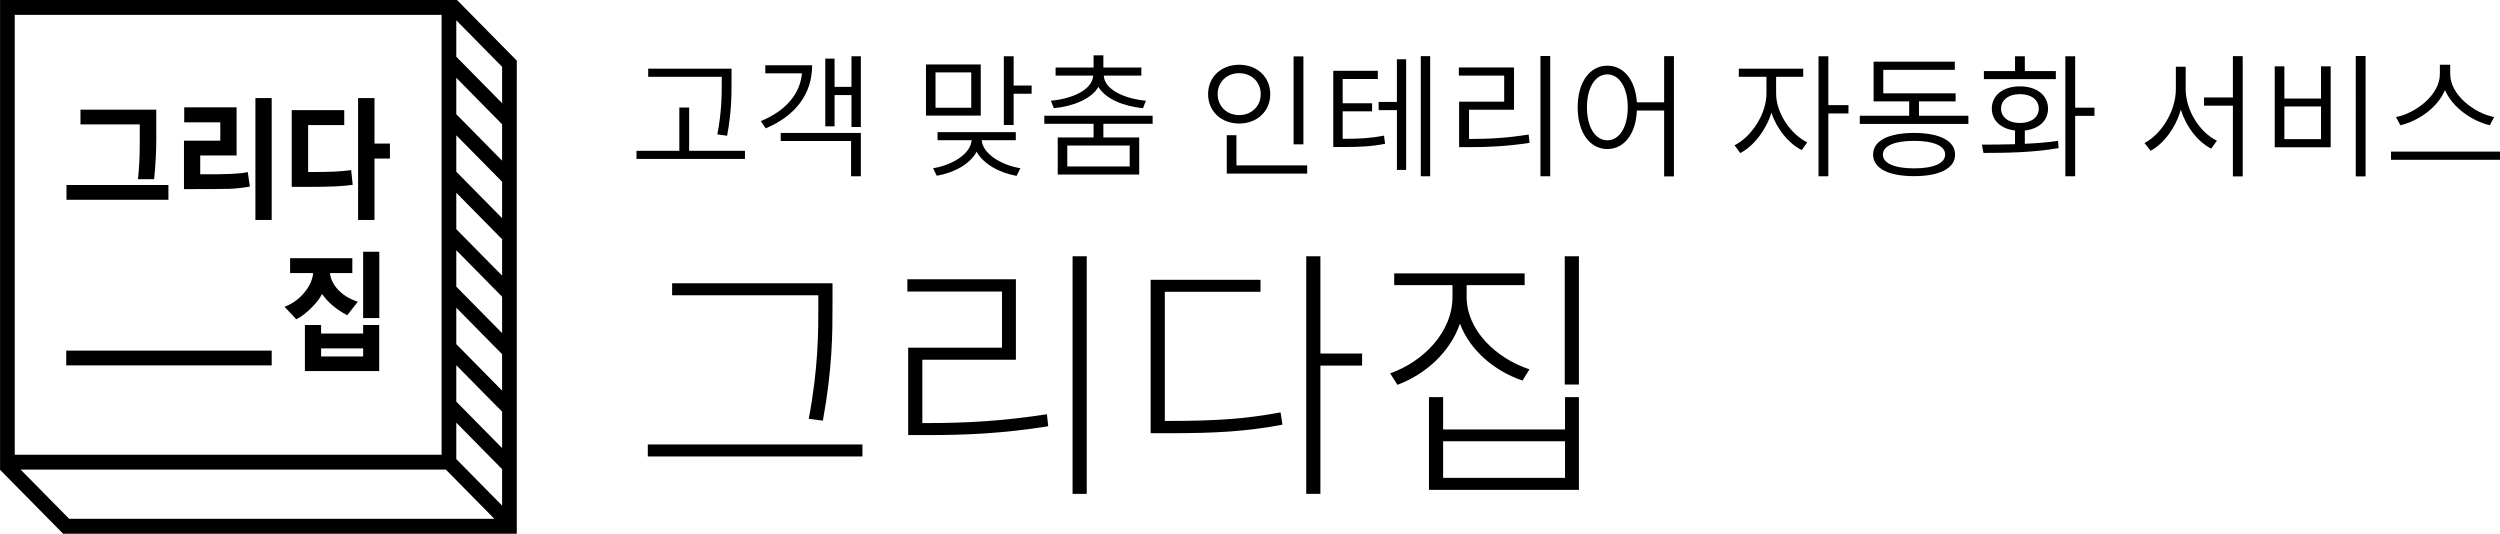 <?xml version="1.0" encoding="utf-8"?>
<!-- Generator: Adobe Illustrator 15.0.0, SVG Export Plug-In . SVG Version: 6.00 Build 0)  -->
<!DOCTYPE svg PUBLIC "-//W3C//DTD SVG 1.1//EN" "http://www.w3.org/Graphics/SVG/1.1/DTD/svg11.dtd">
<svg version="1.1" id="Layer_1" xmlns="http://www.w3.org/2000/svg" xmlns:xlink="http://www.w3.org/1999/xlink" x="0px" y="0px"
	 width="299.249px" height="63.887px" viewBox="0 0 299.249 63.887" enable-background="new 0 0 299.249 63.887"
	 xml:space="preserve">
<g>
	<g>
		<g>
			<g>
				<path d="M41.534,37.59c-1.317-0.7-2.316-1.574-3.001-2.622c-0.228,0.532-0.651,1.111-1.273,1.739
					c-0.621,0.629-1.211,1.086-1.768,1.373l-1.242-1.317c0.906-0.357,1.692-0.953,2.357-1.787c0.666-0.835,0.998-1.7,0.998-2.599
					v0.2h-2.771V31.02h7.229v1.557h-2.7v-0.267c0,0.854,0.303,1.626,0.906,2.316c0.604,0.69,1.398,1.207,2.38,1.549L41.534,37.59z"
					/>
			</g>
			<g>
				<path d="M35.469,38.219l-1.412-1.5l0.153-0.06c0.884-0.349,1.662-0.938,2.313-1.753c0.569-0.714,0.892-1.459,0.96-2.219h-2.757
					v-1.779h7.448v1.779h-2.679c0.077,0.676,0.365,1.301,0.858,1.864c0.589,0.672,1.373,1.183,2.332,1.517l0.148,0.053l-1.271,1.609
					l-0.08-0.042c-1.259-0.669-2.243-1.509-2.932-2.497c-0.246,0.494-0.653,1.029-1.213,1.594c-0.626,0.635-1.23,1.104-1.797,1.395
					L35.469,38.219z M34.44,36.805l1.073,1.139c0.525-0.283,1.086-0.725,1.669-1.314c0.608-0.615,1.028-1.189,1.249-1.705
					l0.082-0.188l0.111,0.171c0.656,1.006,1.625,1.86,2.88,2.541l0.964-1.221c-0.93-0.348-1.696-0.86-2.28-1.527
					c-0.529-0.604-0.837-1.281-0.914-2.012h-0.011l-0.01-0.111v-0.267h0.22c0,0.053,0.001,0.104,0.004,0.156h2.477v-1.334h-7.01
					v1.334h2.55c0.001-0.029,0.002-0.059,0.002-0.088h0.22v0.311h-0.014c-0.068,0.811-0.407,1.604-1.009,2.358
					C36.056,35.846,35.298,36.436,34.44,36.805z"/>
			</g>
		</g>
		<g>
			<g>
				<path d="M36.607,44.305v-5.288h1.716v1.021h5.255v-1.021h1.702v5.288H36.607z M43.578,41.595h-5.255v1.185h5.255V41.595z"/>
			</g>
			<g>
				<path d="M45.39,44.417h-8.893v-5.513h1.937v1.021h5.034v-1.021h1.922V44.417z M36.717,44.193h8.453v-5.065h-1.482v1.021h-5.474
					v-1.021h-1.497V44.193z M43.688,42.891h-5.474v-1.408h5.474V42.891z M38.434,42.667h5.034v-0.962h-5.034V42.667z"/>
			</g>
		</g>
		<g>
			<g>
				<rect x="43.578" y="30.244" width="1.716" height="7.716"/>
			</g>
			<g>
				<path d="M45.403,38.072h-1.936v-7.939h1.936V38.072z M43.688,37.848h1.496v-7.492h-1.496V37.848z"/>
			</g>
		</g>
		<g>
			<g>
				<path d="M29.785,22.237c-0.817,0.144-1.584,0.228-2.298,0.253c-0.714,0.025-2.499,0.038-5.355,0.038v-5.582h4.347v-2.413h-4.319
					v-1.571h6.05v5.541h-4.354v2.468c3.075,0.029,4.978-0.052,5.708-0.246L29.785,22.237z"/>
			</g>
			<g>
				<path d="M22.132,22.638h-0.11v-5.804h4.347v-2.19H22.05V12.85h6.27v5.763h-4.354v2.247c2.987,0.028,4.862-0.055,5.57-0.243
					l0.118-0.031l0.258,1.743l-0.106,0.019c-0.819,0.144-1.598,0.229-2.314,0.254C26.774,22.626,25.022,22.638,22.132,22.638z
					 M22.241,17.057v5.358c2.822,0,4.538-0.013,5.241-0.037c0.676-0.023,1.409-0.102,2.179-0.233l-0.189-1.284
					c-0.814,0.177-2.66,0.25-5.618,0.221l-0.108-0.001v-2.689H28.1v-5.318h-5.83v1.349h4.319v2.635H22.241z"/>
			</g>
		</g>
		<g>
			<g>
				<rect x="30.683" y="11.852" width="1.729" height="14.366"/>
			</g>
			<g>
				<path d="M32.521,26.329h-1.949V11.74h1.949V26.329z M30.792,26.106h1.511V11.963h-1.511V26.106z"/>
			</g>
		</g>
		<g>
			<g>
				<path d="M42.098,22.025c-1.042,0.154-2.584,0.23-5.039,0.23h-2.03v-8.965h6.068v1.571h-4.324v5.837h0.677
					c2.172,0,3.529-0.072,4.487-0.216L42.098,22.025z"/>
			</g>
			<g>
				<path d="M37.059,22.368h-2.141v-9.188h6.288v1.794h-4.324v5.615h0.567c2.104,0,3.482-0.066,4.472-0.215l0.113-0.017l0.184,1.764
					l-0.104,0.016C41.026,22.296,39.468,22.368,37.059,22.368z M35.139,22.145h1.92c2.289,0,3.858-0.068,4.918-0.215l-0.137-1.32
					c-0.991,0.139-2.354,0.201-4.391,0.201h-0.786v-6.06h4.323v-1.348h-5.848V22.145z"/>
			</g>
		</g>
		<g>
			<g>
				<polygon points="44.718,18.867 44.718,26.218 42.974,26.218 42.974,11.852 44.718,11.852 44.718,17.296 46.564,17.296 
					46.564,18.867 				"/>
			</g>
			<g>
				<path d="M44.827,26.329h-1.963V11.74h1.963v5.444h1.847v1.794h-1.847V26.329z M43.084,26.106h1.524v-7.351h1.846v-1.349h-1.846
					v-5.444h-1.524V26.106z"/>
			</g>
		</g>
		<g>
			<g>
				<path d="M18.598,16.685v-3.449H9.742v1.542h7.097v2.428c0,1.527-0.068,2.903-0.202,4.131h1.713
					C18.514,19.683,18.598,18.131,18.598,16.685z"/>
			</g>
			<g>
				<path d="M18.449,21.449h-1.937l0.014-0.124c0.134-1.226,0.203-2.612,0.203-4.119V14.89H9.633v-1.764h9.074v3.56
					c0,1.439-0.083,3.008-0.248,4.664L18.449,21.449z M16.758,21.226h1.492c0.158-1.611,0.237-3.138,0.237-4.541v-3.337H9.853v1.319
					h7.096v2.54C16.948,18.671,16.885,20.023,16.758,21.226z"/>
			</g>
		</g>
		<g>
			<g>
				<rect x="8.068" y="22.255" width="11.981" height="1.546"/>
			</g>
			<g>
				<path d="M20.16,23.913H7.958v-1.768H20.16V23.913z M8.179,23.69H19.94v-1.322H8.179V23.69z"/>
			</g>
		</g>
		<g>
			<g>
				<rect x="8.038" y="42.082" width="24.374" height="1.545"/>
			</g>
			<g>
				<path d="M32.521,43.739H7.928v-1.769h24.594V43.739z M8.147,43.516h24.155v-1.322H8.147V43.516z"/>
			</g>
		</g>
	</g>
	<g>
		<path d="M54.704,0h-0.087h-0.346H0.006v56.215h0.006L0,56.227l7.457,7.561l0.098,0.1h0.694h51.852h0.839h0.919v-0.148v-0.703
			v-0.738v-0.193v-5.947v-0.739v-6.142v-0.738v-6.142v-0.739v-6.143v-0.738v-6.141v-0.739v-6.141v-0.739v-6.142v-0.739V9.758V7.625
			V7.255L54.704,0z M1.765,1.783h51.094v5.27V7.53v6.402v0.478v6.402v0.478v6.403v0.478v6.402v0.478v6.402v0.479v6.402v0.478v5.62
			H1.765V1.783z M8.283,62.104l-5.809-5.889h50.898l5.807,5.889H8.283z M60.101,60.515l-5.483-5.562v-4.358l5.483,5.562V60.515z
			 M60.101,53.634l-5.483-5.561v-4.358l5.483,5.561V53.634z M60.101,46.754L60.101,46.754l-5.483-5.561l0,0v-4.359l5.483,5.562
			V46.754z M60.101,39.873l-5.483-5.561v-4.358l5.483,5.56V39.873z M60.101,32.993l-5.483-5.561v-4.358l5.483,5.561V32.993z
			 M60.101,26.113L60.101,26.113l-5.483-5.56v0v-4.359l5.483,5.561V26.113z M60.101,19.233l-5.483-5.562V9.313l5.483,5.561V19.233z
			 M60.101,12.352l-5.483-5.56V2.433l5.483,5.56V12.352z"/>
	</g>
</g>
<g>
	<path d="M89.172,18.048v0.98H76.19v-0.98h5.125v-5.174h1.174v5.174H89.172z M86.393,9.196h-8.804V8.216h9.976v1.445
		c0,1.751,0,3.727-0.529,6.587l-1.173-0.161c0.53-2.715,0.53-4.723,0.53-6.426V9.196z"/>
	<path d="M97.213,7.814c0,3.39-1.944,6.024-5.559,7.551l-0.579-0.867c2.988-1.237,4.691-3.246,4.917-5.72h-4.386V7.814H97.213z
		 M93.452,15.912h9.592v5.189h-1.172v-4.225h-8.42V15.912z M103.044,6.738v8.466h-1.124V11.38h-2.023v3.743h-1.11V7.011h1.11v3.39
		h2.023V6.738H103.044z"/>
	<path d="M117.396,13.838h-6.555v-6.12h6.555V13.838z M117.511,16.779c0.111,1.623,2.344,2.988,4.626,3.358l-0.45,0.916
		c-2.041-0.354-3.969-1.414-4.787-2.892c-0.787,1.494-2.716,2.522-4.772,2.875l-0.434-0.899c2.297-0.37,4.498-1.719,4.611-3.358
		h-4.08v-0.964h9.366v0.964H117.511z M116.257,8.666h-4.275v4.226h4.275V8.666z M123.485,10.24v0.98h-2.153v3.744h-1.172V6.738
		h1.172v3.502H123.485z"/>
	<path d="M132.073,14.819v1.639h4.289v4.435h-9.751v-4.435h4.289v-1.639h-5.896v-0.964h12.965v0.964H132.073z M125.792,12.056
		c2.602-0.241,4.964-1.317,5.06-3.004h-4.498V8.087h4.547V6.625h1.173v1.462h4.546v0.964h-4.498
		c0.097,1.687,2.459,2.763,5.045,3.004l-0.354,0.9c-2.313-0.241-4.467-1.093-5.335-2.555c-0.851,1.462-3.02,2.314-5.333,2.555
		L125.792,12.056z M135.223,17.422h-7.471v2.506h7.471V17.422z"/>
	<path d="M148.322,14.787c-2.121,0-3.713-1.446-3.713-3.519c0-2.072,1.592-3.518,3.713-3.518c2.136,0,3.726,1.446,3.726,3.518
		C152.048,13.341,150.458,14.787,148.322,14.787z M148.322,13.775c1.478,0,2.586-1.044,2.586-2.507c0-1.461-1.108-2.506-2.586-2.506
		c-1.463,0-2.57,1.044-2.57,2.506C145.752,12.73,146.859,13.775,148.322,13.775z M156.467,19.799v0.98h-9.623v-4.594H148v3.614
		H156.467z M156.017,17.277h-1.173V6.754h1.173V17.277z"/>
	<path d="M160.718,16.618c2.12,0,3.422-0.08,4.949-0.385l0.127,0.98c-1.654,0.321-3.004,0.386-5.302,0.386h-0.899V8.473h5.334v0.98
		h-4.209v2.908h3.519v0.964h-3.519V16.618z M167.209,7.091h1.107v13.254h-1.107V13.18h-2.187V12.2h2.187V7.091z M171.192,6.722
		v14.379h-1.124V6.722H171.192z"/>
	<path d="M175.844,16.635c2.377,0,4.53-0.113,7.133-0.531l0.112,0.997c-2.65,0.401-4.819,0.514-7.245,0.514h-1.189v-5.446h5.397
		V9.052h-5.43v-0.98h6.604v5.061h-5.382V16.635z M185.563,6.706v14.395h-1.172V6.706H185.563z"/>
	<path d="M200.368,6.722v14.396h-1.172v-7.889h-3.263c-0.111,2.827-1.542,4.611-3.534,4.611c-2.088,0-3.551-1.96-3.551-4.997
		c0-3.036,1.463-4.98,3.551-4.98c1.944,0,3.357,1.687,3.534,4.386h3.263V6.722H200.368z M194.842,12.843
		c0-2.361-1.013-3.937-2.442-3.937c-1.446,0-2.442,1.575-2.442,3.937c0,2.378,0.996,3.952,2.442,3.952
		C193.829,16.795,194.842,15.221,194.842,12.843z"/>
	<path d="M212.6,11.205c0,2.297,1.719,4.867,3.728,5.831l-0.659,0.932c-1.59-0.803-2.988-2.522-3.631-4.482
		c-0.658,2.121-2.12,4.001-3.727,4.835l-0.691-0.931c2.009-0.996,3.824-3.727,3.824-6.185V9.196h-3.31V8.216h7.712v0.979H212.6
		V11.205z M221.26,13.582h-2.41v7.519h-1.174V6.738h1.174v5.848h2.41V13.582z"/>
	<path d="M235.614,13.855v0.98h-12.997v-0.98h5.912v-1.719h-4.258V7.38h9.72v0.98h-8.563v2.811h8.659v0.964h-4.387v1.719H235.614z
		 M234.024,18.498c0,1.655-1.849,2.587-4.918,2.587c-3.067,0-4.898-0.932-4.898-2.587c0-1.638,1.831-2.586,4.898-2.586
		C232.176,15.912,234.024,16.86,234.024,18.498z M232.835,18.498c0-1.044-1.398-1.638-3.729-1.638c-2.313,0-3.727,0.594-3.727,1.638
		c0,1.06,1.414,1.655,3.727,1.655C231.437,20.153,232.835,19.558,232.835,18.498z"/>
	<path d="M242.369,17.213c1.351-0.064,2.7-0.161,3.969-0.353l0.081,0.867c-3.085,0.546-6.491,0.578-8.998,0.578l-0.192-0.996
		c1.173,0,2.538,0,3.969-0.048v-1.638c-1.671-0.193-2.779-1.189-2.779-2.619c0-1.607,1.365-2.667,3.356-2.667
		c2.025,0,3.375,1.06,3.375,2.667c0,1.446-1.093,2.426-2.78,2.619V17.213z M246.082,9.469h-8.613V8.505h3.729V6.738h1.172v1.767
		h3.713V9.469z M241.774,14.723c1.367,0,2.267-0.691,2.267-1.719c0-1.044-0.899-1.736-2.267-1.736c-1.333,0-2.248,0.691-2.248,1.736
		C239.526,14.032,240.441,14.723,241.774,14.723z M250.708,13.871h-2.313v7.229h-1.173V6.738h1.173v6.153h2.313V13.871z"/>
	<path d="M261.623,10.658c0,2.587,1.719,5.205,3.742,6.186l-0.69,0.948c-1.623-0.835-2.988-2.603-3.631-4.659
		c-0.627,2.169-2.01,4.033-3.615,4.917l-0.738-0.932c2.024-1.045,3.759-3.808,3.759-6.459V7.991h1.174V10.658z M268.451,6.722
		v14.396h-1.174V12.65h-3.454v-0.98h3.454V6.722H268.451z"/>
	<path d="M273.439,7.942v3.856h4.385V7.942h1.157v9.688h-6.699V7.942H273.439z M273.439,16.651h4.385v-3.904h-4.385V16.651z
		 M283.158,6.706v14.412h-1.173V6.706H283.158z"/>
	<path d="M299.249,18.145v0.98h-13.045v-0.98H299.249z M298.028,14.996c-2.105-0.514-4.434-2.072-5.366-4.209
		c-0.899,2.137-3.214,3.695-5.334,4.209l-0.53-0.98c2.362-0.466,5.253-2.651,5.253-5.157V7.75h1.237v1.108
		c0,2.506,2.893,4.691,5.255,5.157L298.028,14.996z"/>
</g>
<g>
	<path d="M103.235,53.199v1.44H77.541v-1.44H103.235z M97.955,35.346H80.453v-1.44h19.198v2.528c0,3.391,0,7.583-1.152,13.918
		l-1.695-0.224c1.151-6.015,1.151-10.399,1.151-13.694V35.346z"/>
	<path d="M110.98,50.641c4.575,0,8.959-0.225,14.335-1.057l0.159,1.439c-5.439,0.865-9.823,1.057-14.494,1.057h-2.272V41.617h11.231
		v-6.72h-11.327v-1.472h12.991v9.631h-11.199v7.584H110.98z M130.083,30.674v28.445h-1.696V30.674H130.083z"/>
	<path d="M139.877,50.385c5.503,0,9.151-0.225,13.406-1.024l0.225,1.472c-4.416,0.832-8.063,1.023-13.631,1.023h-2.145V33.489
		h13.151v1.44h-11.455v15.455H139.877z M163.043,43.761h-4.992v15.358h-1.695V30.674h1.695V42.32h4.992V43.761z"/>
	<path d="M182.244,45.553c-3.328-1.12-6.304-3.616-7.487-6.816c-1.185,3.424-4.096,6.049-7.487,7.328l-0.864-1.376
		c3.968-1.407,7.455-4.928,7.455-9.151v-1.408h-6.976v-1.408H182.5v1.408h-6.943v1.408c0,4.031,3.552,7.359,7.52,8.672
		L182.244,45.553z M187.332,47.536h1.663V58.64h-17.95V47.536h1.695v3.872h14.592V47.536z M187.332,52.816H172.74v4.383h14.592
		V52.816z M188.995,30.674v15.358H187.3V30.674H188.995z"/>
</g>
</svg>
